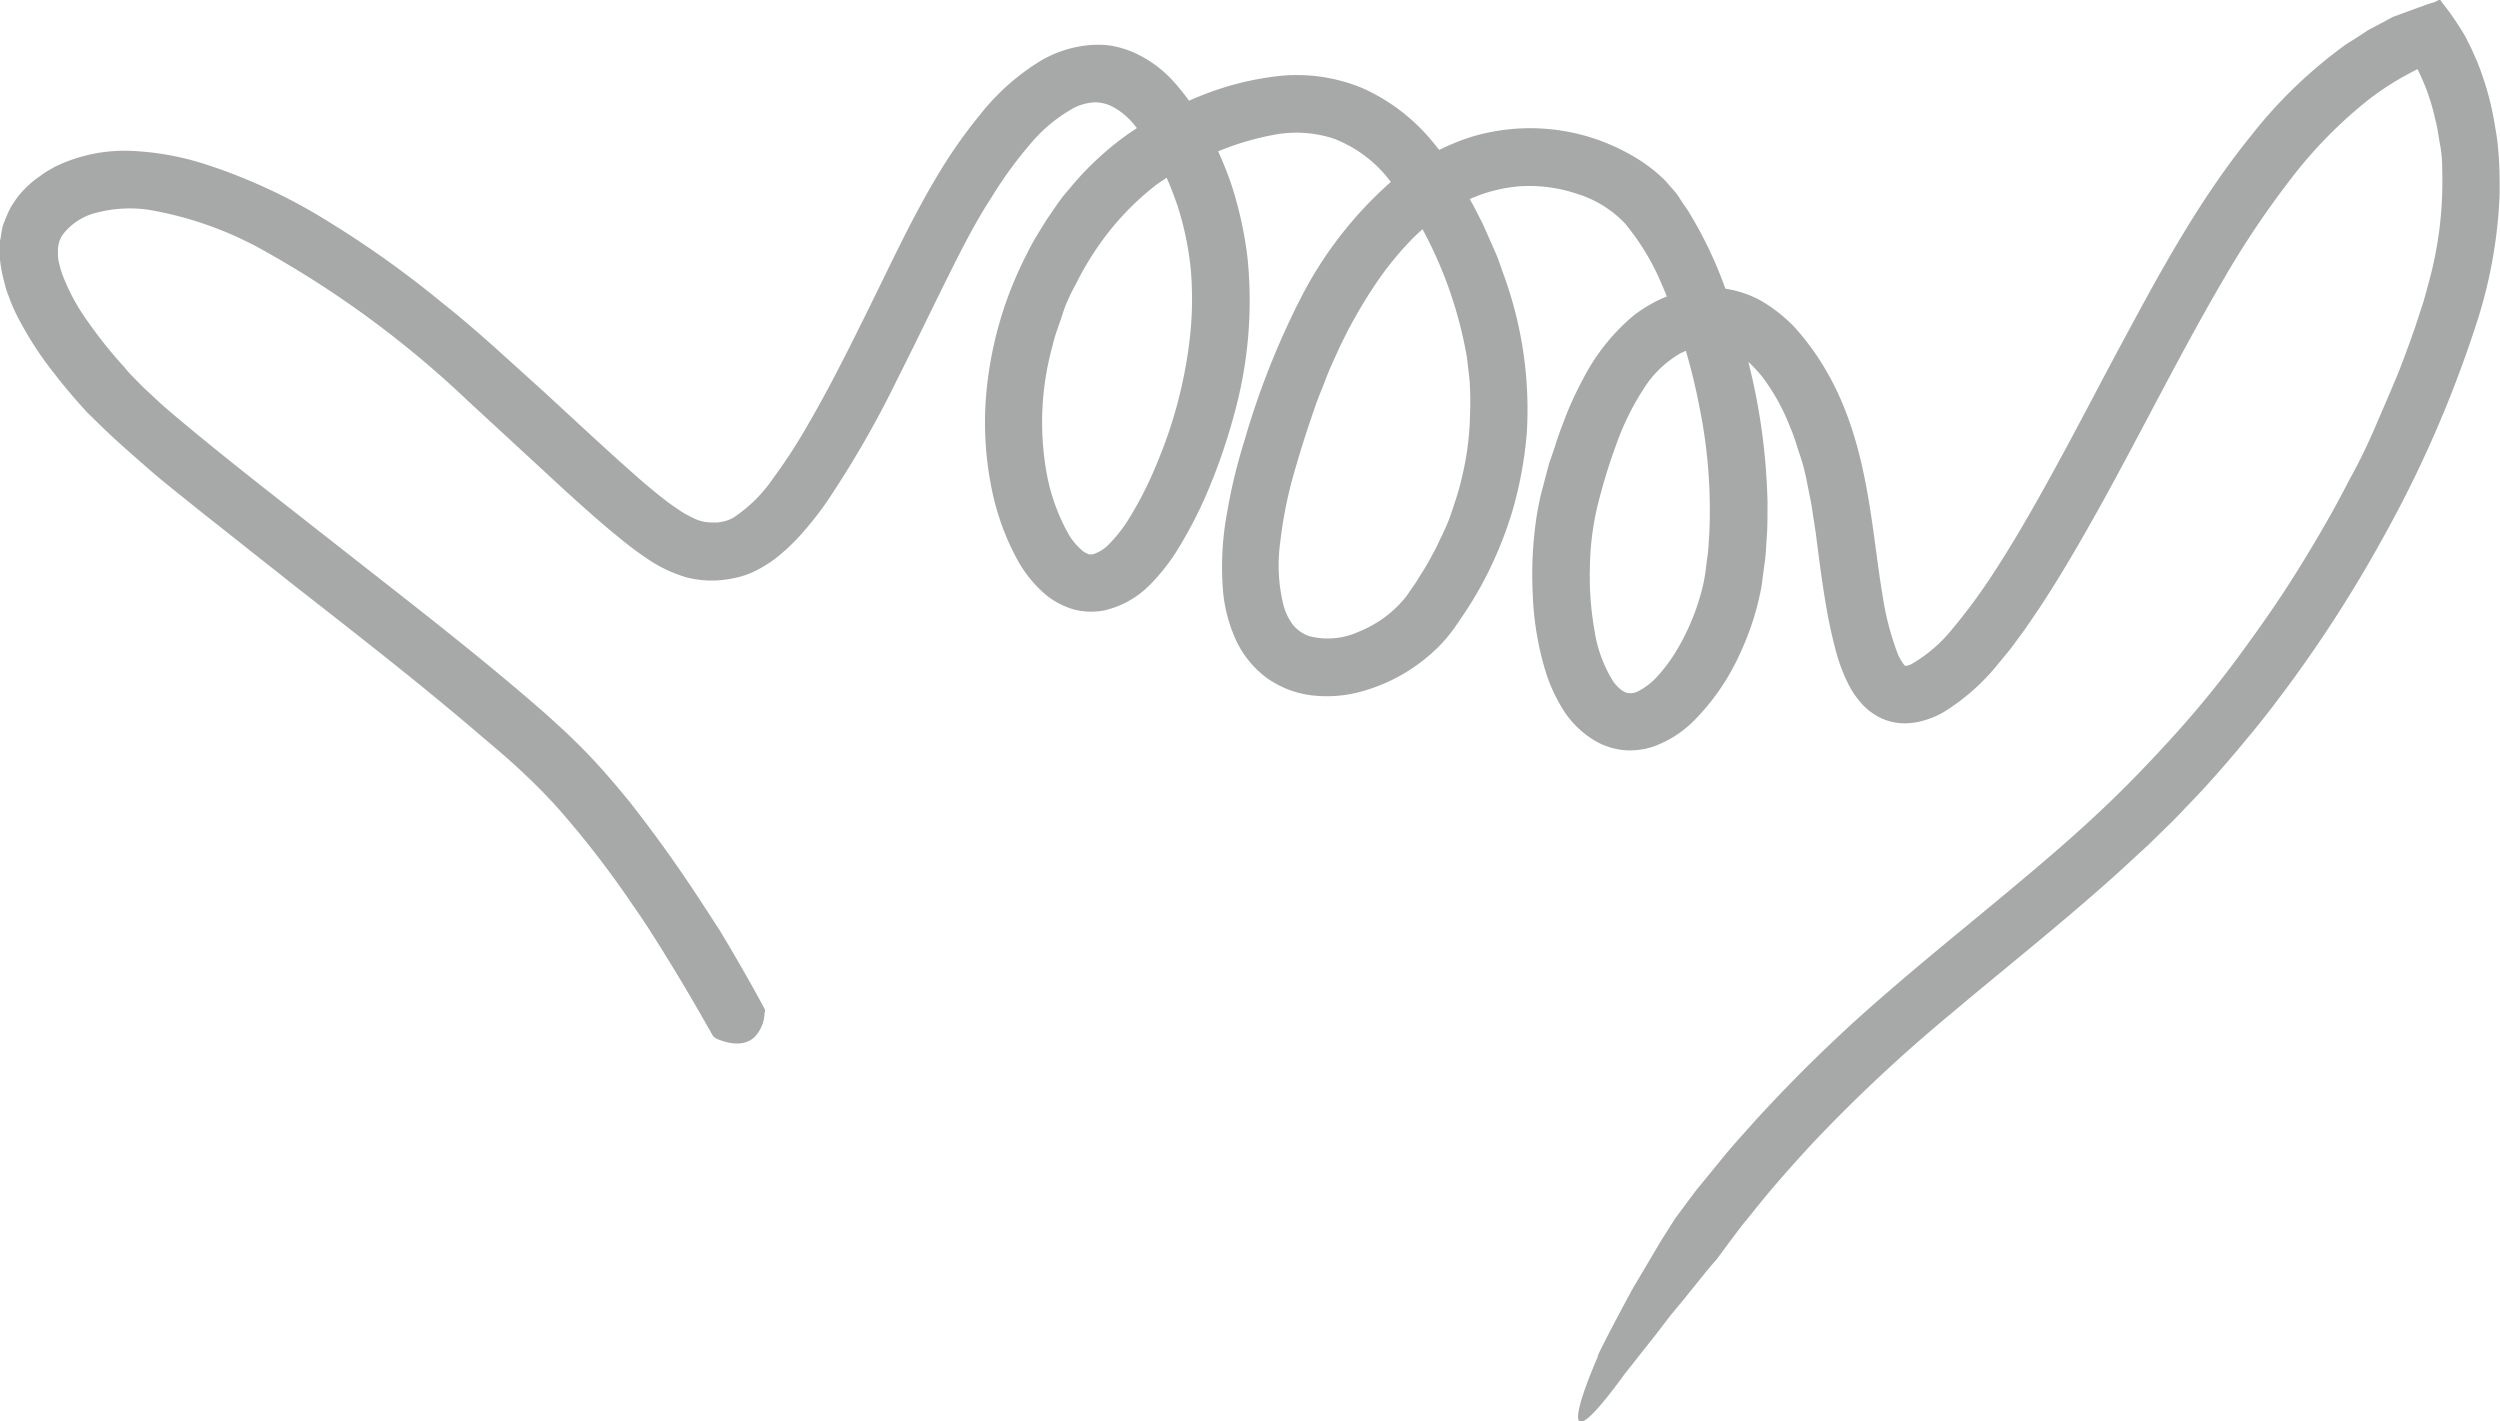 <svg xmlns="http://www.w3.org/2000/svg" width="226.43" height="128.73" viewBox="0 0 226.43 128.73">
  <defs>
    <style>
      .cls-1 {
        fill: #a7a8a8;
      }

      .cls-2 {
        opacity: 0.28;
      }
    </style>
  </defs>
  <g id="Layer_2" data-name="Layer 2">
    <path class="cls-1" d="M47.6,70.2a46.85,46.85,0,0,1,3.52,3.67A87.43,87.43,0,0,1,57.33,82c1,1.41,1.89,2.83,2.79,4.27l.26.43.23.37c2.41,3.91,3.88,6.66,4,6.8a1.45,1.45,0,0,0,.38.25c1.63.65,2.67.42,3.32-.16a3.29,3.29,0,0,0,.94-2.23.4.4,0,0,0,0-.36c-.09-.16-1.59-3-4-7-.64-1-1.29-2-2-3.08-1.92-2.93-4-5.83-6.21-8.65-1.15-1.4-2.32-2.79-3.6-4.14s-2.63-2.6-4-3.83C44,59.9,38.24,55.43,32.46,50.9l-8.71-6.83c-2.9-2.3-5.82-4.62-8.6-7-.7-.6-1.34-1.22-2-1.83-.32-.3-.61-.61-.92-.92s-.61-.61-.91-1a41.32,41.32,0,0,1-3.37-4.2,18.44,18.44,0,0,1-2.35-4.39c-.11-.35-.2-.7-.28-1a4.48,4.48,0,0,1-.07-.94,2.59,2.59,0,0,1,.37-1.45,5.41,5.41,0,0,1,3.11-2.07A11.84,11.84,0,0,1,13.46,19a32.46,32.46,0,0,1,10.21,3.57A91.41,91.41,0,0,1,42.37,36.3l8.93,8.24c1.53,1.38,3.05,2.76,4.72,4.11a32,32,0,0,0,2.67,2A12.58,12.58,0,0,0,62.2,52.3a9.2,9.2,0,0,0,4.23.07l.48-.1.56-.17a7.66,7.66,0,0,0,1-.42,11.4,11.4,0,0,0,1.74-1.08,17.82,17.82,0,0,0,2.61-2.5,29.39,29.39,0,0,0,2.07-2.66,91.83,91.83,0,0,0,6.38-11.09c1.9-3.75,3.68-7.53,5.55-11.2.94-1.84,1.89-3.6,3-5.3a36.57,36.57,0,0,1,3.45-4.75,13.9,13.9,0,0,1,4-3.33,4.57,4.57,0,0,1,1.93-.5,3.48,3.48,0,0,1,1.74.49,6.41,6.41,0,0,1,1.72,1.46l.31.38-.77.52A27.3,27.3,0,0,0,96.94,17l-.58.68c-.19.24-.36.48-.54.72l-1,1.46c-.61,1-1.28,2-1.79,3.09a34.12,34.12,0,0,0-3.77,13.63,29.89,29.89,0,0,0,.46,7.18,22.85,22.85,0,0,0,2.46,7A11.15,11.15,0,0,0,94.88,54a7.37,7.37,0,0,0,2.34,1.19,6.3,6.3,0,0,0,2.83.09A8.51,8.51,0,0,0,104.12,53a18.08,18.08,0,0,0,2.4-3,39.42,39.42,0,0,0,3.17-6.24,53.58,53.58,0,0,0,2.17-6.52A38.48,38.48,0,0,0,113,23.45a34.38,34.38,0,0,0-1.51-6.85c-.34-1-.73-1.94-1.16-2.89a24.83,24.83,0,0,1,5.28-1.54,10.85,10.85,0,0,1,5.2.39,11.61,11.61,0,0,1,5.16,3.92,35.65,35.65,0,0,0-8.23,10.66,72.59,72.59,0,0,0-5,12.68,49.92,49.92,0,0,0-1.62,6.72,26.74,26.74,0,0,0-.32,7.31,13.86,13.86,0,0,0,1.06,3.94,9,9,0,0,0,2.83,3.58A8.83,8.83,0,0,0,119,63a11.65,11.65,0,0,0,4.2-.34A15.85,15.85,0,0,0,130,58.86a12.36,12.36,0,0,0,1.37-1.51c.23-.29.39-.52.56-.77l.5-.73a34.49,34.49,0,0,0,1.83-3A35.56,35.56,0,0,0,137,46.22a36,36,0,0,0,1.29-7.06,35.61,35.61,0,0,0-2-14l-.59-1.66c-.2-.55-.46-1.08-.69-1.62l-.71-1.6-.8-1.56c-.12-.23-.25-.46-.38-.69a14,14,0,0,1,4.54-1.16,13.6,13.6,0,0,1,5.28.72,10,10,0,0,1,4.25,2.66A22,22,0,0,1,150.18,25c.27.61.54,1.23.79,1.85a12.71,12.71,0,0,0-3,1.72,18.53,18.53,0,0,0-4.54,5.66,33.39,33.39,0,0,0-1.47,3.09c-.38,1-.82,2.08-1.13,3.14L140.3,42l-.42,1.58c-.13.55-.28,1-.41,1.62s-.23,1.15-.32,1.73a35.34,35.34,0,0,0-.33,6.81,27.5,27.5,0,0,0,1.11,6.89,15,15,0,0,0,1.56,3.51,8.52,8.52,0,0,0,3.29,3.13,6.37,6.37,0,0,0,2.57.69,6.65,6.65,0,0,0,2.56-.4,10,10,0,0,0,3.58-2.35,20.72,20.72,0,0,0,4.1-6,26.16,26.16,0,0,0,1.28-3.32c.17-.58.33-1.15.46-1.75.07-.29.13-.59.19-.89s.08-.58.12-.87l.23-1.71c.07-.57.09-1.14.13-1.71.1-1.15.08-2.28.09-3.42a57,57,0,0,0-1.74-12.77,13.16,13.16,0,0,1,1.24,1.33,18.6,18.6,0,0,1,2.55,4.6c.37.83.61,1.73.91,2.6s.51,1.79.68,2.73l.28,1.38c.09.46.15.93.22,1.4l.22,1.41.19,1.49c.26,2,.53,4,.9,6,.19,1,.41,2,.7,3.1a15.48,15.48,0,0,0,1.25,3.31,8.17,8.17,0,0,0,1.3,1.8c.16.15.32.3.49.44s.4.29.6.42a5.07,5.07,0,0,0,2.8.73,6.17,6.17,0,0,0,1.29-.18,7.86,7.86,0,0,0,2-.79,19.42,19.42,0,0,0,5.08-4.5l1-1.21.91-1.23c.62-.82,1.15-1.66,1.73-2.49,2.2-3.33,4.12-6.73,6-10.11,3.7-6.76,7.07-13.51,10.77-19.82a81.28,81.28,0,0,1,6-8.94A40.67,40.67,0,0,1,214.56,9a25.37,25.37,0,0,1,4.14-2.6l.26-.14.08.17a19.12,19.12,0,0,1,1.54,4.44c.21.76.29,1.56.44,2.34s.18,1.59.18,2.39a34.42,34.42,0,0,1-1.11,9.57c-.22.78-.41,1.56-.65,2.34l-.78,2.37c-.56,1.56-1.11,3.11-1.75,4.63s-1.28,3-1.94,4.52-1.39,3-2.16,4.38c-1.47,2.88-3.09,5.65-4.77,8.35s-3.49,5.26-5.33,7.76-3.8,4.88-5.84,7.13-4.1,4.4-6.25,6.44-4.38,4-6.62,5.88c-4.47,3.79-9,7.38-13.28,11.11a136.59,136.59,0,0,0-11.91,11.6c-.88,1-1.81,2-2.63,3l-1.9,2.33-.22.26c-.13.17-.27.33-.4.49-.25.32-.46.62-.67.89l-1.26,1.7-1.27,2-2.58,4.36c-1.74,3.21-3.38,6.36-3.15,6.13-2.37,5.5-3.15,9.26,2.41,1.62.86-1.09,1.81-2.3,2.76-3.49l1.36-1.78,1.34-1.62,2.06-2.56.86-1,1.22-1.65c.4-.51.85-1.17,1.44-1.86l.63-.78c1.68-2.12,3.49-4.16,5.38-6.2a141.07,141.07,0,0,1,12.58-11.76c4.54-3.83,9.39-7.67,14.18-11.92,1.2-1.06,2.37-2.17,3.57-3.26l1.76-1.72c.59-.57,1.17-1.16,1.73-1.77,2.32-2.36,4.47-4.91,6.6-7.52A120.92,120.92,0,0,0,216,48.41a107.65,107.65,0,0,0,8.48-19.68,43,43,0,0,0,1.92-11.27c0-1,0-2-.06-2.94s-.15-2-.34-2.95a26.62,26.62,0,0,0-1.58-5.84c-.19-.47-.41-.94-.62-1.41l-.45-.89c-.21-.41-.46-.78-.7-1.16A23.89,23.89,0,0,0,221.13.16c-.1-.28-.33-.13-.54,0L220,.34l-1.25.45-1.25.46-.63.23a1.76,1.76,0,0,0-.39.19l-1.35.72-.68.36-.63.42L212.51,4a42.52,42.52,0,0,0-8.61,8.27c-5,6.17-8.64,13.09-12.32,19.93-1.83,3.43-3.62,6.88-5.49,10.29s-3.79,6.8-5.92,10A51.21,51.21,0,0,1,176.8,57a13.18,13.18,0,0,1-3.66,3.14,1.73,1.73,0,0,1-.57.18h0a1.36,1.36,0,0,1-.23-.27,4.45,4.45,0,0,1-.46-.84A25.15,25.15,0,0,1,170.52,54c-1.27-7.47-1.32-17-8-24.38a13.9,13.9,0,0,0-3-2.37,9.61,9.61,0,0,0-3.24-1.1c-.06-.14-.11-.28-.16-.42a37.49,37.49,0,0,0-3-6.26c-.29-.52-.68-1-1-1.53s-.82-1-1.23-1.51A14,14,0,0,0,147.66,14,18.42,18.42,0,0,0,133,12.48a21.39,21.39,0,0,0-2.65,1.1c-.24-.3-.47-.6-.72-.89A17.35,17.35,0,0,0,123.44,8a15.47,15.47,0,0,0-7.75-1.1,26.81,26.81,0,0,0-7.07,1.83c-.32.12-.62.26-.93.39a19.2,19.2,0,0,0-1.52-1.87,10.82,10.82,0,0,0-3.4-2.46,9.19,9.19,0,0,0-2.18-.66,8.94,8.94,0,0,0-2.31,0,10.59,10.59,0,0,0-4,1.36,20.75,20.75,0,0,0-5.46,4.83,45.11,45.11,0,0,0-3.89,5.54C82.64,19.68,80.86,23.53,79,27.3s-3.7,7.51-5.73,11a48.6,48.6,0,0,1-3.23,5A13.12,13.12,0,0,1,66.4,46.9c-.15.09-.28.12-.41.2l-.37.11-.57.11-.5,0a3.68,3.68,0,0,1-1.8-.42,11.52,11.52,0,0,1-1.06-.58c-.37-.26-.74-.5-1.12-.78-.75-.56-1.51-1.19-2.27-1.83-3-2.61-6-5.43-9-8.19L44.74,31.4c-1.55-1.38-3.11-2.73-4.72-4a91.24,91.24,0,0,0-10.1-7.22,50.35,50.35,0,0,0-11.4-5.33A25.57,25.57,0,0,0,12,13.67a14.45,14.45,0,0,0-7,1.42l-.83.47-.79.56a9.07,9.07,0,0,0-1.49,1.37,6.2,6.2,0,0,0-.64.86,4.91,4.91,0,0,0-.53.95c-.15.34-.29.68-.41,1s-.16.7-.23,1.06c0,.17-.07.35-.09.52l0,.51c0,.34,0,.69,0,1A12.16,12.16,0,0,0,.32,25.3l.23.88c.09.28.2.54.3.82a14.47,14.47,0,0,0,.67,1.55,31.19,31.19,0,0,0,3.42,5.31c.62.82,1.27,1.58,1.92,2.34l1,1.12L9,38.43c1.46,1.44,2.93,2.7,4.41,4s3,2.46,4.44,3.64c3,2.37,5.92,4.68,8.85,7,5.86,4.58,11.63,9.07,17,13.69C45,67.85,46.35,69,47.6,70.2ZM154.81,48.45l-.1,1.47-.19,1.44a14.67,14.67,0,0,1-.56,2.73,20.61,20.61,0,0,1-2.26,5.07,14.3,14.3,0,0,1-1.58,2.09,6.14,6.14,0,0,1-1.7,1.33,1.42,1.42,0,0,1-1.1.16,2.11,2.11,0,0,1-.55-.31,4.21,4.21,0,0,1-.61-.64,12,12,0,0,1-1.74-4.68,27.82,27.82,0,0,1-.42-5.65,25.26,25.26,0,0,1,.67-5.56,51.85,51.85,0,0,1,1.7-5.59,23.69,23.69,0,0,1,2.44-5A9.62,9.62,0,0,1,152.2,32l.49-.23c.46,1.56.85,3.15,1.16,4.74A46.92,46.92,0,0,1,154.81,48.45ZM133.14,37.62a26,26,0,0,1-.8,5.89c-.22,1-.55,1.91-.86,2.86s-.73,1.85-1.18,2.75c-.2.46-.44.89-.68,1.33s-.48.88-.76,1.31-.51.86-.81,1.27l-.43.62-.21.31-.19.24a10.43,10.43,0,0,1-4.12,3,6.74,6.74,0,0,1-4.51.42,3.29,3.29,0,0,1-1.46-1,5.14,5.14,0,0,1-.93-2,15.15,15.15,0,0,1-.25-5.48,38.6,38.6,0,0,1,1.17-6c.56-2,1.19-4,1.89-6,.32-1,.74-1.94,1.11-2.92s.82-1.89,1.24-2.83a43.51,43.51,0,0,1,3-5.32,29.26,29.26,0,0,1,3.7-4.59c.26-.25.52-.48.78-.72a37.82,37.82,0,0,1,3.87,10.79,12.47,12.47,0,0,1,.23,1.49c.05.49.13,1,.17,1.49A29.64,29.64,0,0,1,133.14,37.62ZM107.8,30.3a41.13,41.13,0,0,1-3,11.63,33.22,33.22,0,0,1-2.7,5.29,13.14,13.14,0,0,1-1.64,2.05A3.49,3.49,0,0,1,99,50.2a1.26,1.26,0,0,1-.39,0,2.21,2.21,0,0,1-.55-.3,5.8,5.8,0,0,1-1.38-1.7,17.78,17.78,0,0,1-1.87-5.27,26,26,0,0,1,.53-11.65c.22-1,.6-1.89.9-2.84s.73-1.85,1.21-2.72a26.93,26.93,0,0,1,3.2-5,25.19,25.19,0,0,1,4.19-4.07l.83-.55c.37.84.69,1.71,1,2.59a28.16,28.16,0,0,1,1.18,5.7A31.44,31.44,0,0,1,107.8,30.3Z"/>
  </g>
</svg>
